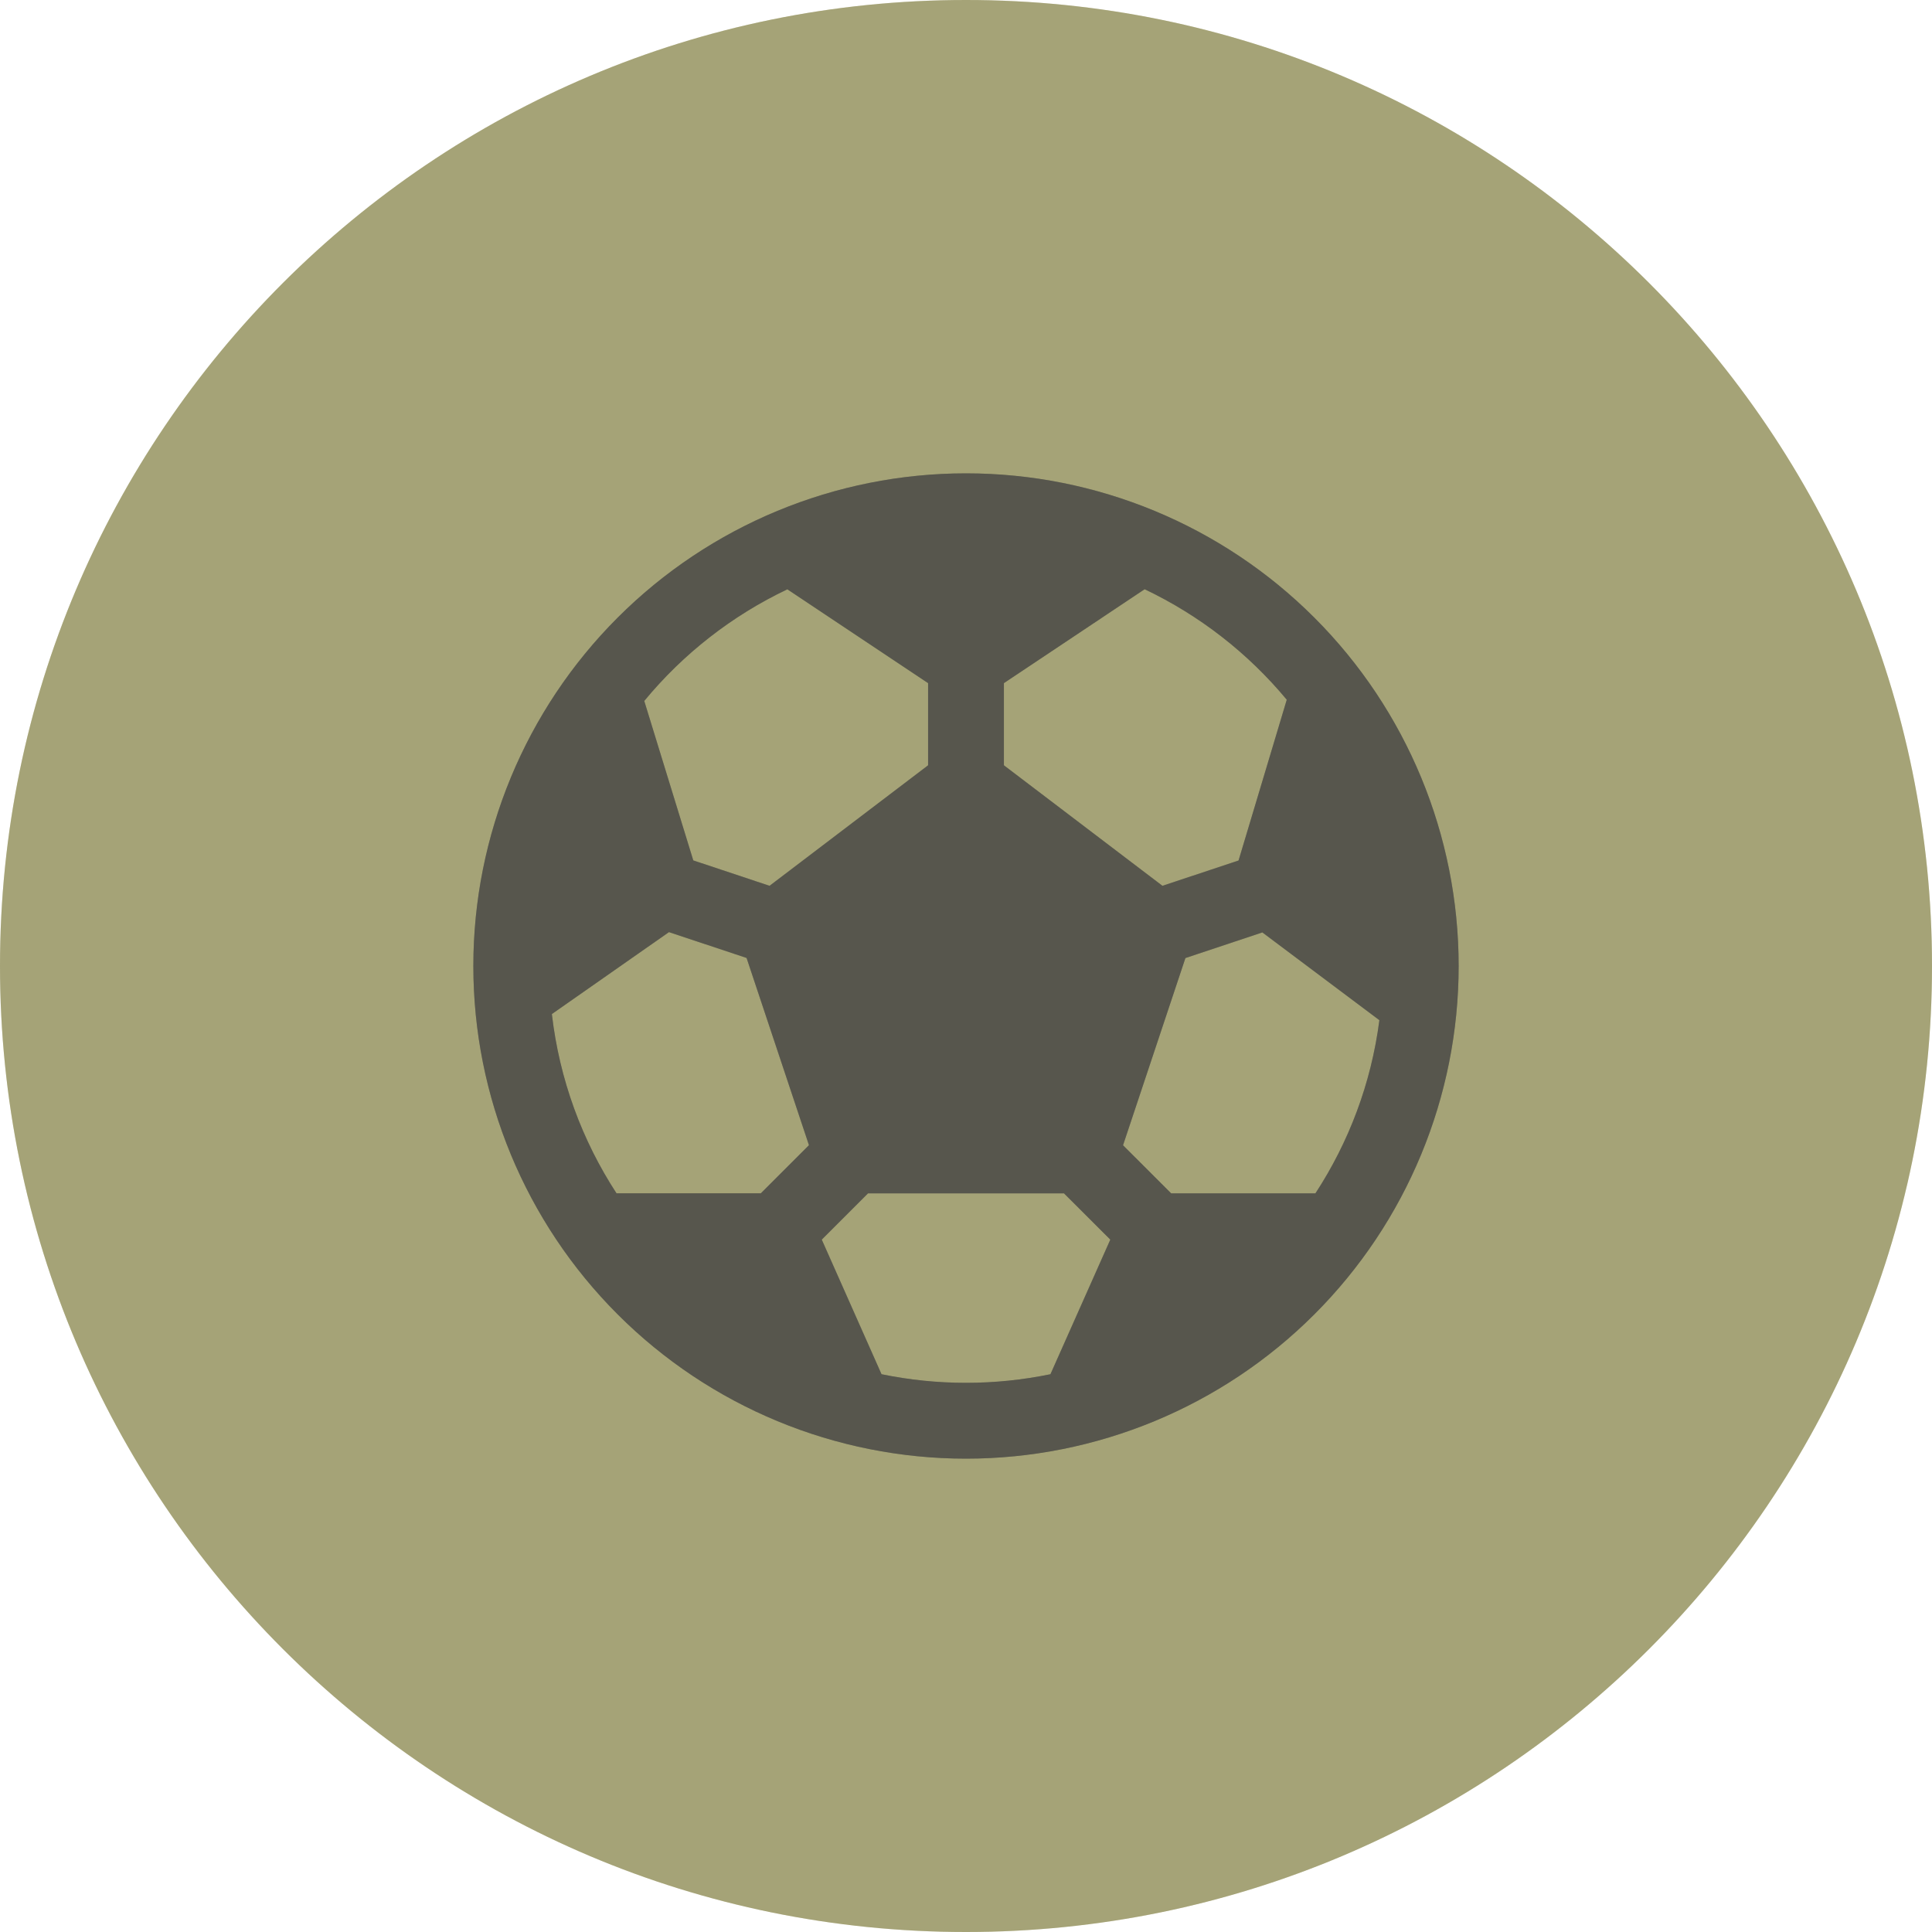 <svg width="200" height="200" viewBox="0 0 200 200" fill="none" xmlns="http://www.w3.org/2000/svg">
<g clip-path="url(#clip0_75_487)">
<path d="M200 100C200 44.772 155.228 0 100 0C44.772 0 0 44.772 0 100C0 155.228 44.772 200 100 200C155.228 200 200 155.228 200 100Z" fill="#B9B678"/>
<path d="M49 100C49 86.474 54.373 73.502 63.938 63.938C73.502 54.373 86.474 49 100 49C113.526 49 126.498 54.373 136.062 63.938C145.627 73.502 151 86.474 151 100C151 113.526 145.627 126.498 136.062 136.062C126.498 145.627 113.526 151 100 151C86.474 151 73.502 145.627 63.938 136.062C54.373 126.498 49 113.526 49 100ZM81.507 61.005C75.783 63.727 70.726 67.672 66.693 72.562L71.769 89.07L79.663 91.699L96.077 79.223V70.718L81.507 61.005ZM57.129 104.974C57.913 111.761 60.267 118.078 63.821 123.531H78.76L83.743 118.548L77.285 99.168L69.251 96.493L57.129 104.974ZM91.259 142.259C97.026 143.446 102.974 143.446 108.741 142.259L114.939 128.325L110.145 123.538H89.855L85.069 128.325L91.259 142.267V142.259ZM136.171 123.538C139.623 118.25 141.946 112.162 142.793 105.61L130.678 96.524L122.715 99.176L116.257 118.556L121.24 123.538H136.171ZM133.205 72.436C129.189 67.601 124.169 63.697 118.493 60.997L103.923 70.718V79.223L120.337 91.699L128.215 89.078L133.205 72.436Z" fill="black" fill-opacity="0.7"/>
</g>
<g clip-path="url(#clip1_75_487)">
<path d="M200 100C200 44.772 155.228 0 100 0C44.772 0 0 44.772 0 100C0 155.228 44.772 200 100 200C155.228 200 200 155.228 200 100Z" fill="#757575" fill-opacity="0.3"/>
<path d="M49 100C49 86.474 54.373 73.502 63.938 63.938C73.502 54.373 86.474 49 100 49C113.526 49 126.498 54.373 136.062 63.938C145.627 73.502 151 86.474 151 100C151 113.526 145.627 126.498 136.062 136.062C126.498 145.627 113.526 151 100 151C86.474 151 73.502 145.627 63.938 136.062C54.373 126.498 49 113.526 49 100ZM81.507 61.005C75.783 63.727 70.726 67.672 66.693 72.562L71.769 89.07L79.663 91.699L96.077 79.223V70.718L81.507 61.005ZM57.129 104.974C57.913 111.761 60.267 118.078 63.821 123.531H78.76L83.743 118.548L77.285 99.168L69.251 96.493L57.129 104.974ZM91.259 142.259C97.026 143.446 102.974 143.446 108.741 142.259L114.939 128.325L110.145 123.538H89.855L85.069 128.325L91.259 142.267V142.259ZM136.171 123.538C139.623 118.25 141.946 112.162 142.793 105.61L130.678 96.524L122.715 99.176L116.257 118.556L121.24 123.538H136.171ZM133.205 72.436C129.189 67.601 124.169 63.697 118.493 60.997L103.923 70.718V79.223L120.337 91.699L128.215 89.078L133.205 72.436Z" fill="#757575" fill-opacity="0.3"/>
</g>
<defs>
<clipPath id="clip0_75_487">
<rect width="200" height="200" fill="white"/>
</clipPath>
<clipPath id="clip1_75_487">
<rect width="200" height="200" fill="white"/>
</clipPath>
</defs>
</svg>
